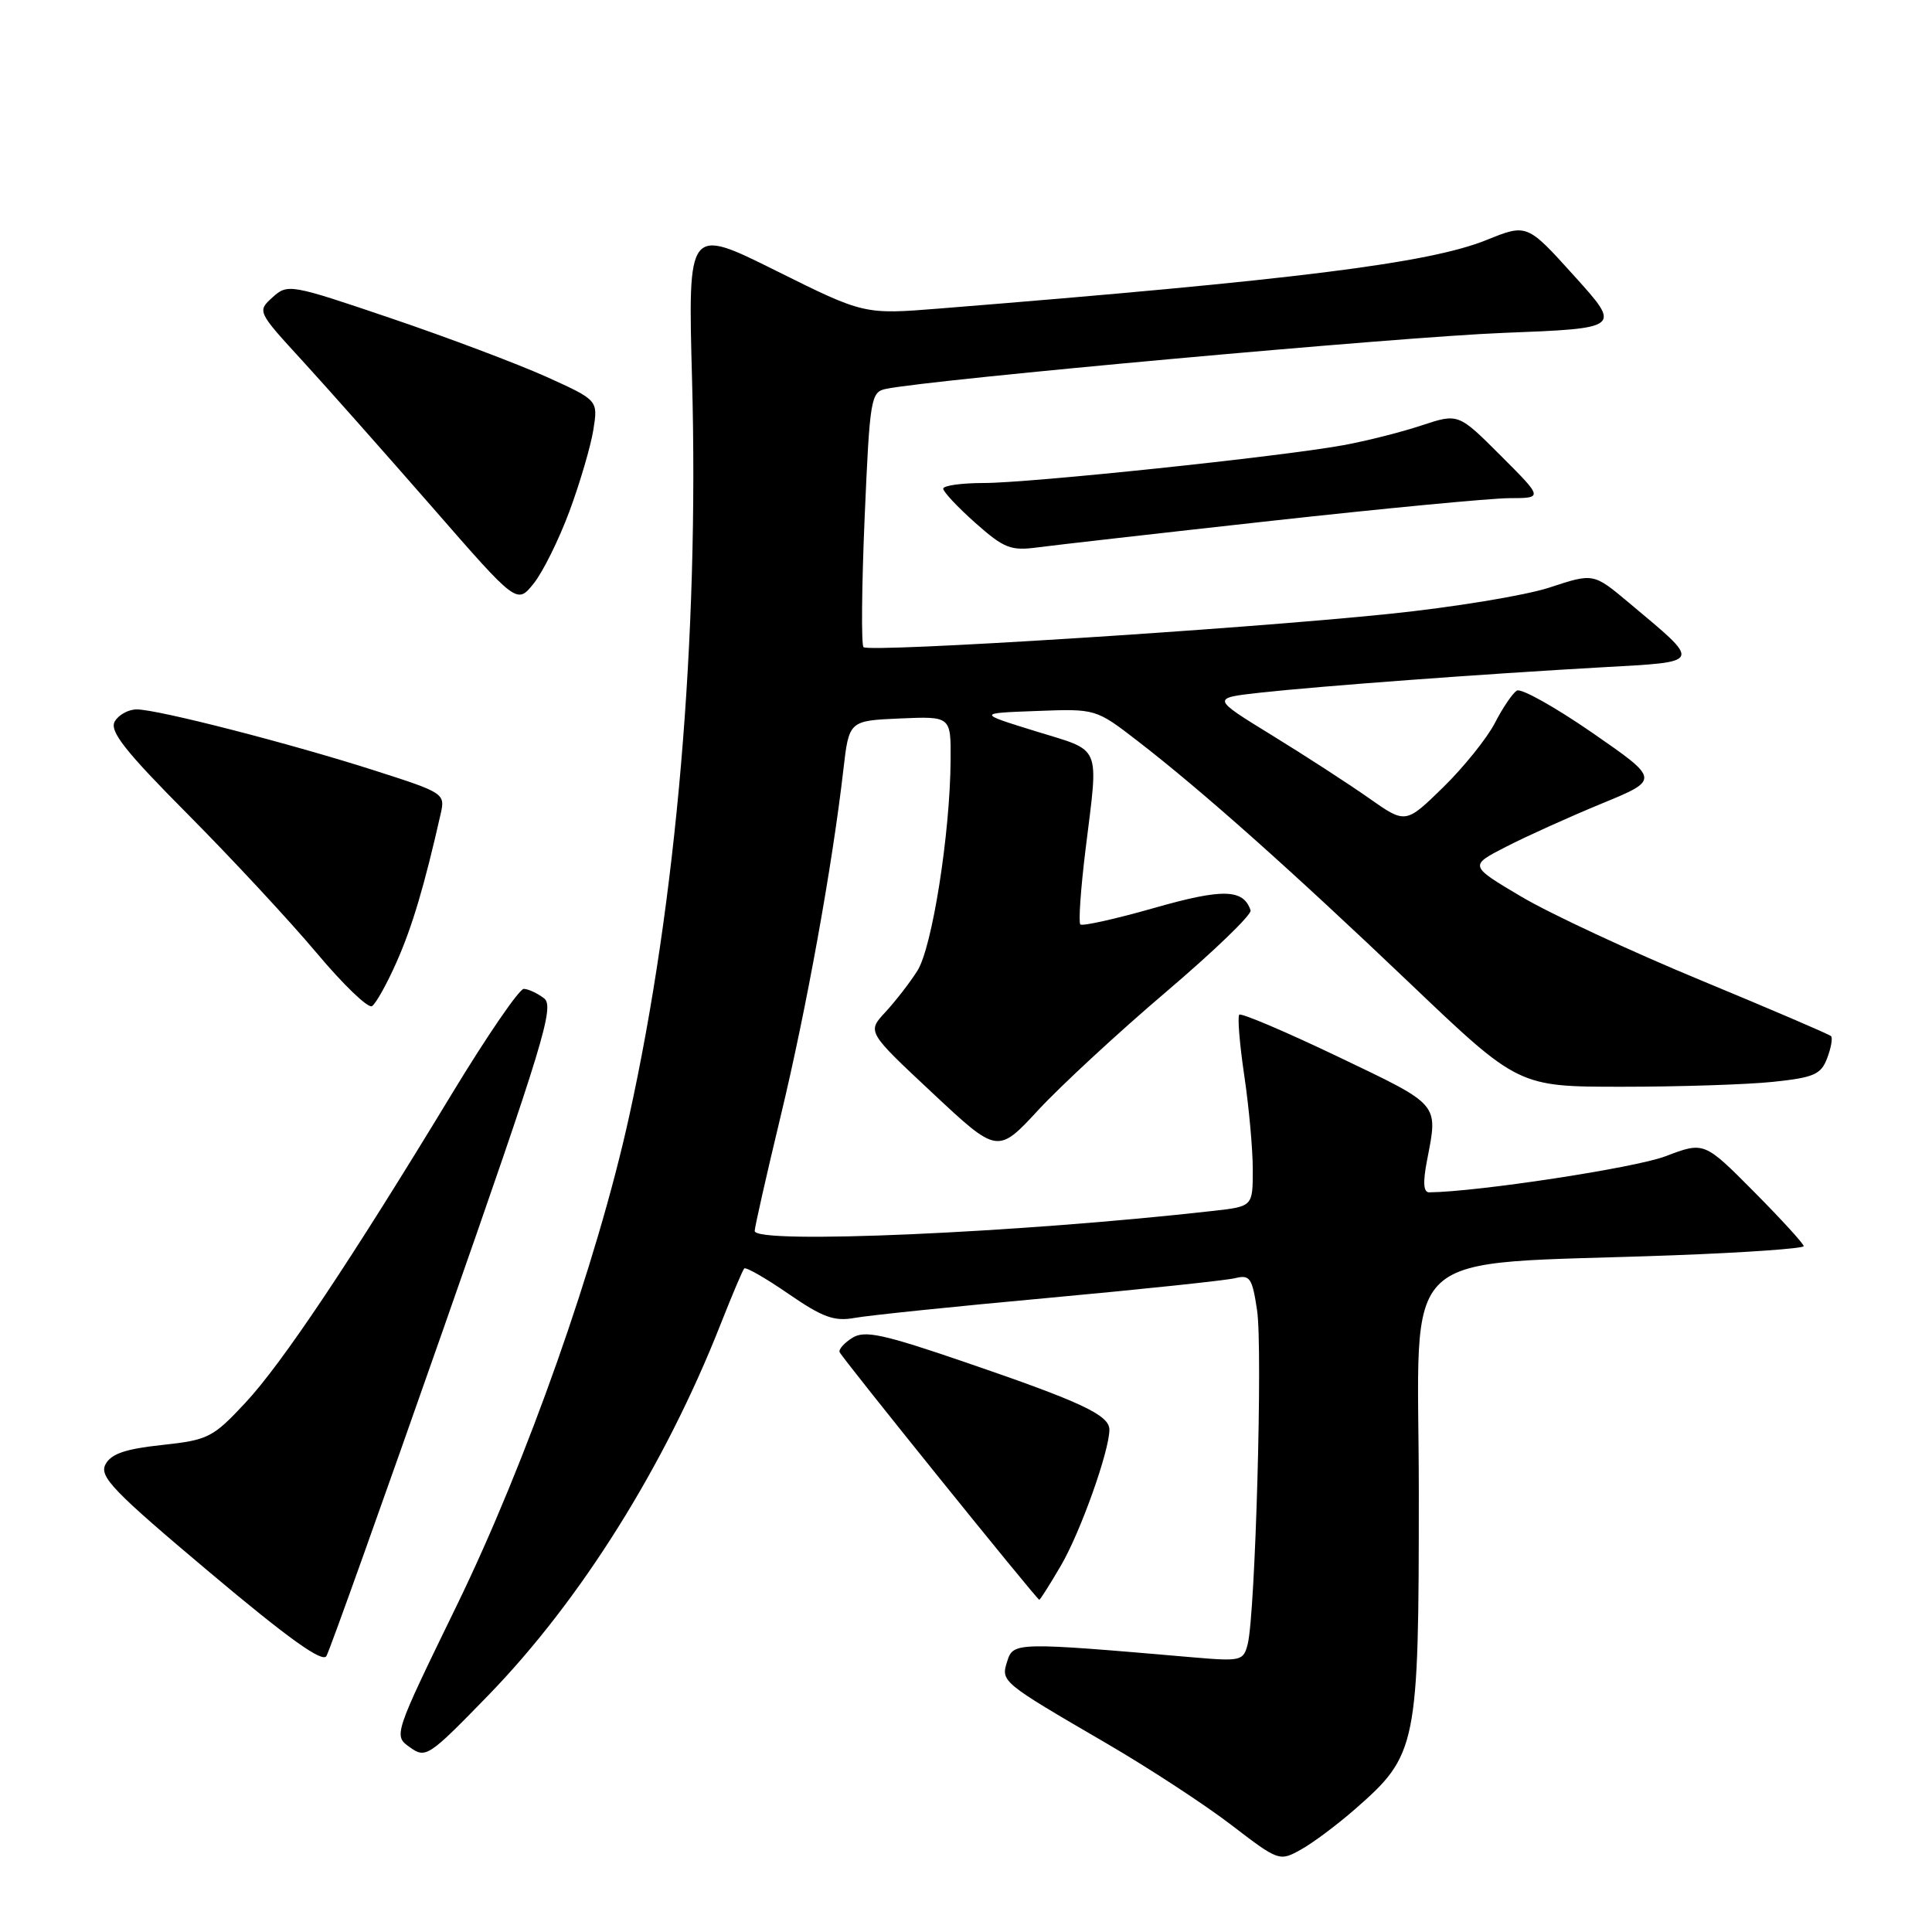 <?xml version="1.0" encoding="UTF-8" standalone="no"?>
<!DOCTYPE svg PUBLIC "-//W3C//DTD SVG 1.1//EN" "http://www.w3.org/Graphics/SVG/1.1/DTD/svg11.dtd" >
<svg xmlns="http://www.w3.org/2000/svg" xmlns:xlink="http://www.w3.org/1999/xlink" version="1.1" viewBox="0 0 256 256">
 <g >
 <path fill="currentColor"
d=" M 179.53 239.74 C 187.79 232.52 188.00 231.49 188.00 197.83 C 188.00 164.28 184.29 167.74 221.75 166.33 C 231.24 165.98 239.00 165.43 239.00 165.12 C 239.00 164.81 236.03 161.56 232.41 157.91 C 225.81 151.26 225.81 151.26 220.66 153.22 C 216.63 154.75 195.78 157.93 189.38 157.99 C 188.61 158.00 188.52 156.70 189.09 153.75 C 190.56 146.13 190.90 146.53 177.34 140.04 C 170.38 136.71 164.47 134.20 164.21 134.45 C 163.96 134.71 164.25 138.33 164.87 142.50 C 165.49 146.67 166.00 152.28 166.00 154.97 C 166.00 159.86 166.00 159.86 160.75 160.45 C 134.89 163.37 100.00 164.90 100.00 163.11 C 100.00 162.63 101.55 155.76 103.45 147.86 C 106.85 133.73 110.28 114.78 111.75 102.00 C 112.50 95.50 112.50 95.50 119.25 95.20 C 126.00 94.91 126.00 94.91 125.96 100.70 C 125.90 110.45 123.52 125.54 121.56 128.63 C 120.56 130.21 118.65 132.67 117.32 134.11 C 114.89 136.72 114.89 136.72 123.54 144.81 C 132.19 152.91 132.19 152.91 137.63 147.03 C 140.63 143.80 148.24 136.76 154.56 131.39 C 160.87 126.02 165.89 121.18 165.71 120.63 C 164.76 117.78 162.03 117.71 152.93 120.31 C 147.81 121.77 143.41 122.75 143.15 122.49 C 142.89 122.23 143.20 117.76 143.84 112.56 C 145.58 98.42 146.08 99.63 137.25 96.90 C 129.50 94.50 129.50 94.50 137.35 94.21 C 145.20 93.91 145.20 93.91 150.76 98.20 C 159.23 104.74 171.02 115.23 186.85 130.32 C 201.20 144.00 201.20 144.00 214.95 144.00 C 222.52 144.00 231.51 143.71 234.94 143.35 C 240.36 142.78 241.29 142.38 242.11 140.21 C 242.63 138.84 242.86 137.53 242.62 137.29 C 242.38 137.05 234.61 133.72 225.34 129.88 C 216.08 126.05 205.39 121.07 201.58 118.81 C 194.66 114.71 194.66 114.71 199.58 112.19 C 202.29 110.80 207.98 108.23 212.23 106.48 C 219.95 103.30 219.95 103.30 210.98 97.09 C 206.04 93.68 201.54 91.16 200.99 91.51 C 200.43 91.85 199.11 93.79 198.07 95.82 C 197.02 97.84 193.93 101.68 191.21 104.34 C 186.25 109.18 186.25 109.18 181.38 105.75 C 178.69 103.86 172.91 100.11 168.51 97.41 C 160.52 92.50 160.52 92.50 167.00 91.78 C 174.94 90.91 196.44 89.31 212.29 88.42 C 225.72 87.66 225.57 88.02 215.82 79.85 C 211.14 75.93 211.14 75.93 205.32 77.85 C 202.12 78.90 192.53 80.48 184.00 81.35 C 164.16 83.40 115.16 86.49 114.42 85.75 C 114.11 85.44 114.18 77.71 114.57 68.58 C 115.25 52.78 115.39 51.94 117.39 51.53 C 123.41 50.28 185.64 44.63 199.18 44.11 C 214.86 43.50 214.86 43.50 208.60 36.57 C 202.34 29.63 202.34 29.63 196.92 31.82 C 189.33 34.88 171.53 37.11 124.50 40.88 C 114.50 41.68 114.50 41.68 102.82 35.87 C 91.15 30.06 91.15 30.06 91.70 50.28 C 92.64 84.54 89.65 119.44 83.35 148.00 C 79.11 167.26 69.77 193.74 60.52 212.74 C 52.13 229.98 52.13 229.98 54.32 231.53 C 56.42 233.03 56.79 232.78 64.72 224.62 C 76.96 212.01 88.11 194.20 95.47 175.50 C 96.99 171.65 98.40 168.31 98.61 168.08 C 98.83 167.85 101.47 169.37 104.49 171.45 C 109.01 174.56 110.55 175.12 113.24 174.63 C 115.03 174.30 126.62 173.10 139.00 171.97 C 151.38 170.83 162.48 169.66 163.68 169.36 C 165.62 168.88 165.93 169.33 166.57 173.63 C 167.33 178.67 166.34 213.81 165.33 217.84 C 164.77 220.07 164.44 220.15 158.12 219.61 C 134.65 217.58 134.27 217.59 133.47 220.10 C 132.60 222.84 132.61 222.85 146.66 231.03 C 152.25 234.29 159.67 239.14 163.16 241.82 C 169.42 246.62 169.54 246.66 172.36 245.09 C 173.94 244.22 177.16 241.81 179.53 239.74 Z  M 58.84 175.83 C 72.03 138.19 73.50 133.36 72.09 132.28 C 71.21 131.61 70.01 131.05 69.41 131.03 C 68.82 131.01 64.58 137.19 59.99 144.75 C 46.49 167.03 37.34 180.73 32.48 185.91 C 28.20 190.50 27.57 190.81 21.46 191.47 C 16.62 191.99 14.73 192.63 13.98 194.03 C 13.12 195.65 14.96 197.56 27.74 208.31 C 38.14 217.06 42.72 220.35 43.25 219.44 C 43.67 218.74 50.68 199.11 58.84 175.83 Z  M 140.57 207.46 C 143.15 203.07 147.00 192.26 147.00 189.44 C 147.00 187.51 143.29 185.77 128.07 180.56 C 117.01 176.77 114.58 176.24 112.94 177.27 C 111.87 177.94 111.11 178.79 111.25 179.16 C 111.52 179.88 137.36 211.93 137.71 211.98 C 137.82 211.99 139.11 209.96 140.57 207.46 Z  M 52.56 127.45 C 54.62 122.81 56.25 117.32 58.40 107.80 C 59.00 105.16 58.81 105.03 49.71 102.12 C 38.45 98.51 20.90 94.00 18.12 94.00 C 17.01 94.00 15.69 94.73 15.20 95.61 C 14.49 96.88 16.56 99.52 24.90 107.91 C 30.73 113.78 38.39 122.03 41.93 126.24 C 45.46 130.45 48.77 133.64 49.29 133.32 C 49.80 133.00 51.28 130.36 52.56 127.45 Z  M 75.46 67.73 C 76.85 63.98 78.27 59.14 78.62 56.97 C 79.25 53.03 79.25 53.03 72.38 49.92 C 68.59 48.22 59.35 44.73 51.83 42.18 C 38.45 37.64 38.12 37.58 36.11 39.40 C 34.07 41.25 34.08 41.27 40.13 47.87 C 43.47 51.52 51.21 60.26 57.35 67.29 C 68.50 80.08 68.50 80.08 70.72 77.31 C 71.94 75.79 74.07 71.48 75.46 67.73 Z  M 168.50 69.01 C 183.35 67.37 197.52 66.02 199.99 66.01 C 204.48 66.00 204.48 66.00 198.86 60.38 C 193.24 54.76 193.24 54.76 188.37 56.37 C 185.69 57.26 181.03 58.44 178.00 58.99 C 169.68 60.51 136.47 64.00 130.37 64.00 C 127.42 64.00 124.99 64.34 124.98 64.75 C 124.98 65.16 126.89 67.20 129.23 69.28 C 133.04 72.66 133.93 73.01 137.50 72.53 C 139.70 72.24 153.65 70.65 168.50 69.01 Z "/>
</g>
</svg>